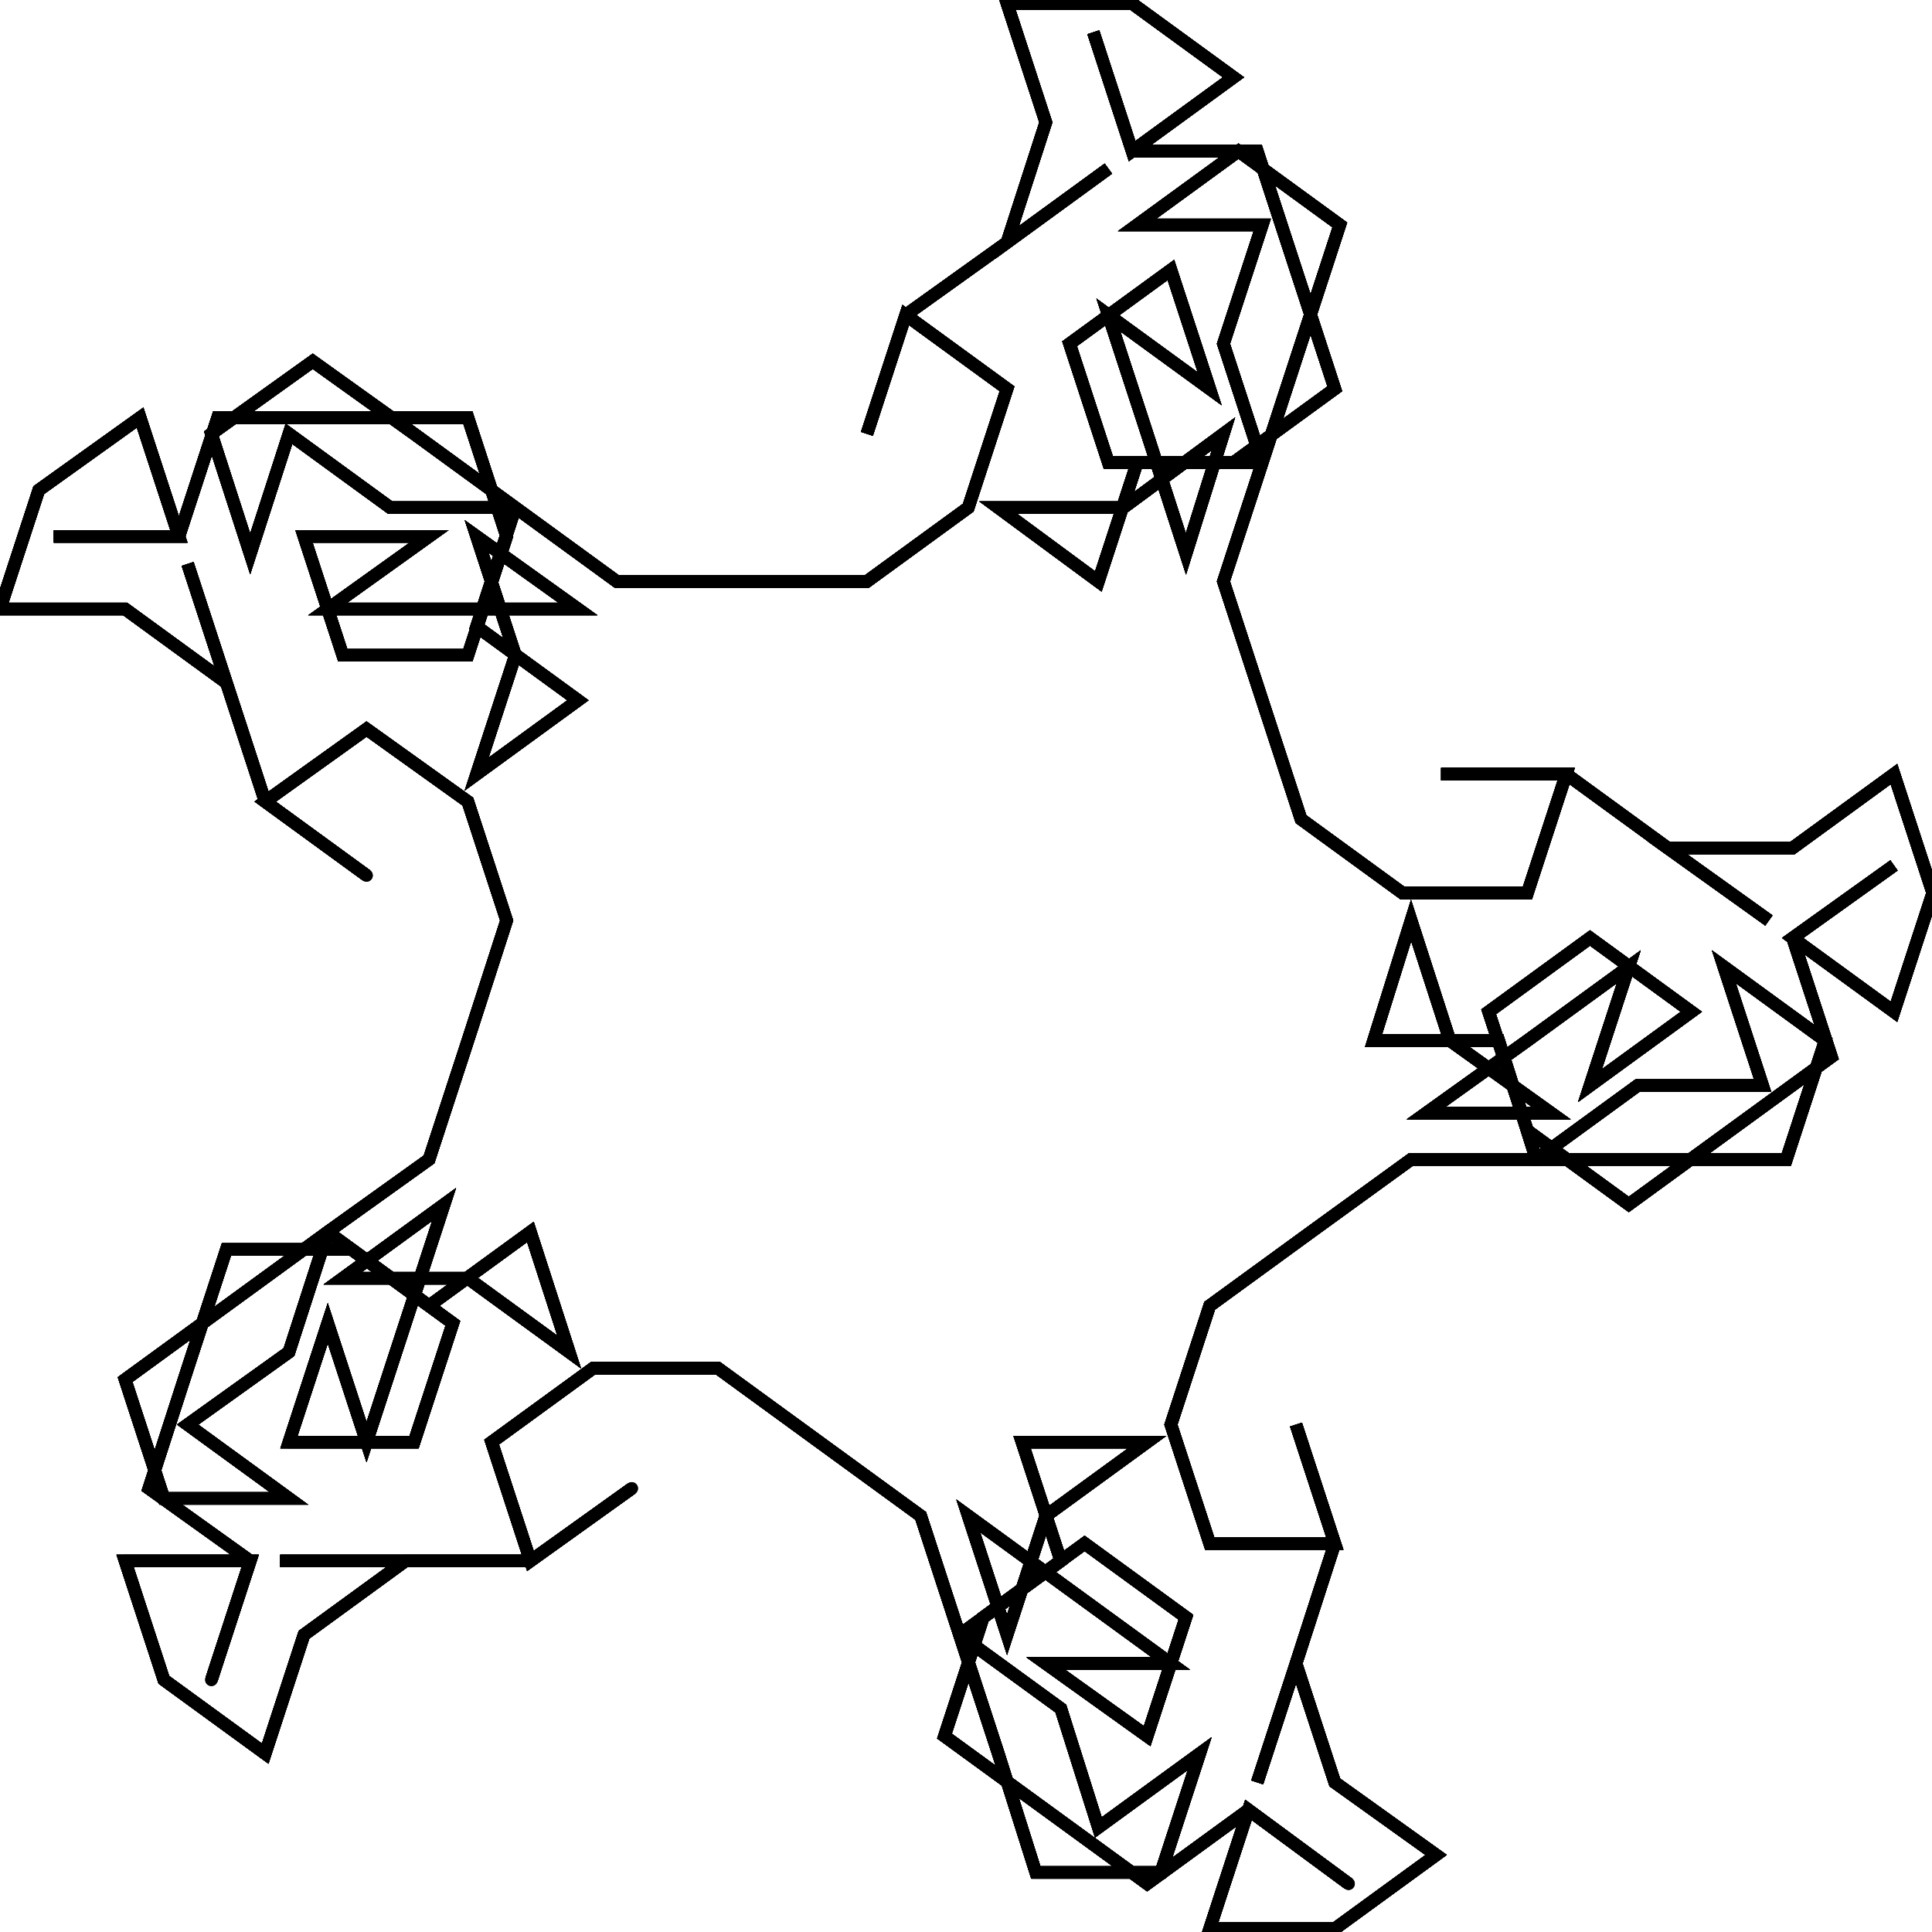 <?xml version="1.0" encoding="UTF-8"?>
<svg width="1e4px" height="1e4px" baseProfile="full" version="1.1" viewBox="4951.2 4954.3 154.44 153.88" xmlns="http://www.w3.org/2000/svg">
<defs>
<clipPath id="a">
<rect width="1e4" height="1e4"/>
</clipPath>
</defs>
<polyline points="5000.5 5000.5 5010.5 5000.5 5020.5 5000.5 5028.6 4994.6 5031.7 4985.1 5023.6 4979.2 5020.5 4988.7 5023.6 4979.2 5031.7 4973.4 5023.6 4979.2 5031.7 4973.4 5039.8 4967.5 5031.7 4973.4 5034.8 4963.8 5031.7 4954.3 5041.7 4954.3 5049.8 4960.2 5041.7 4966.1 5038.6 4956.6 5041.7 4966.1 5051.7 4966.1 5054.8 4975.6 5057.9 4985.1 5049.8 4991 5039.8 4991 5036.7 4981.5 5044.8 4975.6 5047.9 4985.1 5039.8 4979.2 5042.9 4988.7 5046 4998.3 5049 4988.7 5041 4994.6 5031 4994.6 5039 5000.5 5042.1 4991 5052.1 4991 5055.2 4981.5 5058.3 4972 5050.2 4966.1 5042.1 4972 5052.1 4972 5049 4981.5" clip-path="url(#a)" fill="none" stroke="#000" stroke-linecap="round"/>
<polyline points="5049 4981.5 5052.1 4991 5049 5000.5 5052.1 5010 5055.2 5019.5 5063.3 5025.4 5073.3 5025.4 5076.4 5015.9 5066.4 5015.9 5076.4 5015.9 5084.5 5021.8 5076.4 5015.9 5084.5 5021.8 5092.6 5027.6 5084.5 5021.8 5094.5 5021.8 5102.6 5015.9 5105.7 5025.4 5102.6 5034.9 5094.5 5029 5102.6 5023.2 5094.5 5029 5097.6 5038.5 5089.5 5044.4 5081.4 5050.3 5073.3 5044.4 5070.2 5034.9 5078.3 5029 5086.4 5034.9 5078.3 5040.8 5081.4 5031.3 5073.3 5037.2 5065.2 5043 5075.2 5043 5067.1 5037.2 5064 5027.6 5061 5037.2 5071 5037.2 5074 5046.7 5084 5046.7 5094 5046.7 5097.1 5037.2 5089 5031.3" clip-path="url(#a)" fill="none" stroke="#000" stroke-linecap="round"/>
<polyline points="5089 5031.3 5092.1 5040.8 5082.1 5040.8 5074 5046.7 5064 5046.7 5056 5052.5 5047.9 5058.4 5044.8 5067.9 5047.9 5077.4 5057.9 5077.4 5054.8 5067.9 5057.9 5077.4 5054.8 5087 5057.9 5077.4 5054.8 5087 5051.7 5096.5 5054.8 5087 5057.9 5096.5 5066 5102.3 5057.9 5108.2 5047.9 5108.2 5051 5098.7 5059 5104.6 5051 5098.7 5042.9 5104.6 5034.8 5098.7 5026.7 5092.8 5029.8 5083.3 5037.9 5077.4 5046 5083.3 5042.9 5092.8 5034.8 5087 5044.8 5087 5036.7 5081.1 5028.6 5075.2 5031.7 5084.7 5034.8 5075.2 5042.9 5069.3 5032.9 5069.3 5036 5078.8 5027.9 5084.7 5031 5094.2 5034 5103.7" clip-path="url(#a)" fill="none" stroke="#000" stroke-linecap="round"/>
<polyline points="5034 5103.7 5044 5103.7 5047.1 5094.2 5039 5100.1 5036 5090.6 5027.9 5084.7 5024.8 5075.2 5016.7 5069.3 5008.6 5063.4 4998.6 5063.4 4990.5 5069.3 4993.6 5078.8 5001.7 5073 4993.6 5078.8 4983.6 5078.8 4993.6 5078.8 4983.6 5078.8 4973.6 5078.8 4983.6 5078.8 4975.5 5084.7 4972.4 5094.2 4964.3 5088.3 4961.2 5078.8 4971.2 5078.8 4968.1 5088.3 4971.2 5078.8 4963.1 5073 4966.2 5063.4 4969.3 5053.9 4979.3 5053.9 4987.4 5059.8 4984.3 5069.3 4974.3 5069.3 4977.4 5059.8 4980.5 5069.3 4983.6 5059.8 4986.7 5050.3 4978.6 5056.2 4988.6 5056.2 4996.7 5062.1 4993.6 5052.5 4985.5 5058.4 4977.4 5052.5" clip-path="url(#a)" fill="none" stroke="#000" stroke-linecap="round"/>
<polyline points="4977.4 5052.5 4969.3 5058.4 4961.2 5064.3 4964.3 5073.8 4974.3 5073.8 4966.2 5067.9 4974.3 5062.1 4977.4 5052.5 4985.5 5046.7 4988.6 5037.2 4991.7 5027.6 4988.6 5018.1 4980.5 5012.3 4972.4 5018.1 4980.5 5024 4972.4 5018.1 4969.3 5008.6 4972.4 5018.1 4969.3 5008.6 4966.2 4999.1 4969.3 5008.6 4961.2 5002.7 4951.2 5002.7 4954.3 4993.2 4962.4 4987.4 4965.5 4996.9 4955.5 4996.9 4965.5 4996.9 4968.6 4987.4 4978.6 4987.4 4988.6 4987.4 4991.7 4996.9 4988.6 5006.4 4978.6 5006.4 4975.5 4996.9 4985.5 4996.9 4977.4 5002.7 4987.4 5002.7 4997.4 5002.7 4989.3 4996.9 4992.4 5006.4 4989.3 5015.9 4997.4 5010" clip-path="url(#a)" fill="none" stroke="#000" stroke-linecap="round"/>
<polyline points="4997.4 5010 4989.3 5004.1 4992.4 4994.6 4984.3 4988.7 4976.2 4982.9 4968.1 4988.7 4971.2 4998.3 4974.3 4988.7 4982.4 4994.6 4992.4 4994.6 5000.5 5000.5 5010.5 5000.5 5020.5 5000.5 5028.6 4994.6 5031.7 4985.1 5023.6 4979.2 5020.5 4988.7 5023.6 4979.2 5031.7 4973.4 5023.6 4979.2 5031.7 4973.4 5039.8 4967.5 5031.7 4973.4 5034.8 4963.8 5031.7 4954.3 5041.7 4954.3 5049.8 4960.2 5041.7 4966.1 5038.6 4956.6 5041.7 4966.1 5051.7 4966.1 5054.8 4975.6 5057.9 4985.1 5049.8 4991 5039.8 4991 5036.7 4981.5 5044.8 4975.6 5047.9 4985.1 5039.8 4979.2 5042.9 4988.7 5046 4998.3 5049 4988.7 5041 4994.6" clip-path="url(#a)" fill="none" stroke="#000" stroke-linecap="round"/>
<polyline points="5041 4994.6 5031 4994.6 5039 5000.5 5042.1 4991 5052.1 4991 5055.2 4981.5 5058.3 4972 5050.2 4966.1 5042.1 4972 5052.1 4972 5049 4981.5 5052.1 4991 5049 5000.5 5052.1 5010 5055.2 5019.5 5063.3 5025.4 5073.3 5025.4 5076.4 5015.9 5066.4 5015.9 5076.4 5015.9 5084.5 5021.8 5076.4 5015.9 5084.5 5021.8 5092.6 5027.6 5084.5 5021.8 5094.5 5021.8 5102.6 5015.9 5105.7 5025.4 5102.6 5034.9 5094.5 5029 5102.6 5023.2 5094.5 5029 5097.6 5038.5 5089.5 5044.4 5081.4 5050.3 5073.3 5044.4 5070.2 5034.9 5078.3 5029 5086.4 5034.9 5078.3 5040.8 5081.4 5031.3 5073.3 5037.2 5065.2 5043" clip-path="url(#a)" fill="none" stroke="#000" stroke-linecap="round"/>
<polyline points="5065.2 5043 5075.2 5043 5067.1 5037.2 5064 5027.6 5061 5037.2 5071 5037.2 5074 5046.7 5084 5046.7 5094 5046.7 5097.1 5037.2 5089 5031.3 5092.1 5040.8 5082.1 5040.8 5074 5046.7 5064 5046.7 5056 5052.5 5047.9 5058.4 5044.8 5067.9 5047.9 5077.4 5057.9 5077.4 5054.8 5067.9 5057.9 5077.4 5054.8 5087 5057.9 5077.4 5054.8 5087 5051.7 5096.5 5054.8 5087 5057.9 5096.5 5066 5102.3 5057.9 5108.2 5047.9 5108.2 5051 5098.7 5059 5104.6 5051 5098.7 5042.9 5104.6 5034.8 5098.7 5026.7 5092.8 5029.8 5083.3 5037.9 5077.4 5046 5083.3 5042.9 5092.8 5034.8 5087 5044.8 5087" clip-path="url(#a)" fill="none" stroke="#000" stroke-linecap="round"/>
<polyline points="5044.8 5087 5036.7 5081.1 5028.6 5075.2 5031.7 5084.7 5034.8 5075.2 5042.9 5069.3 5032.9 5069.3 5036 5078.8 5027.9 5084.7 5031 5094.2 5034 5103.7 5044 5103.7 5047.1 5094.2 5039 5100.1 5036 5090.6 5027.9 5084.7 5024.8 5075.2 5016.7 5069.3 5008.6 5063.4 4998.6 5063.4 4990.5 5069.3 4993.6 5078.8 5001.7 5073 4993.6 5078.8 4983.6 5078.8 4993.6 5078.8 4983.6 5078.8 4973.6 5078.8 4983.6 5078.8 4975.5 5084.7 4972.4 5094.2 4964.3 5088.3 4961.2 5078.8 4971.2 5078.8 4968.1 5088.3 4971.2 5078.8 4963.1 5073 4966.2 5063.4 4969.3 5053.9 4979.3 5053.9 4987.4 5059.8 4984.3 5069.3 4974.3 5069.3" clip-path="url(#a)" fill="none" stroke="#000" stroke-linecap="round"/>
<polyline points="4974.3 5069.3 4977.4 5059.8 4980.5 5069.3 4983.6 5059.8 4986.7 5050.3 4978.6 5056.2 4988.6 5056.2 4996.7 5062.1 4993.6 5052.5 4985.5 5058.4 4977.4 5052.5 4969.3 5058.4 4961.2 5064.3 4964.3 5073.8 4974.3 5073.8 4966.2 5067.9 4974.3 5062.1 4977.4 5052.5 4985.5 5046.7 4988.6 5037.2 4991.7 5027.6 4988.6 5018.1 4980.5 5012.3 4972.4 5018.1 4980.5 5024 4972.4 5018.1 4969.3 5008.6 4972.4 5018.1 4969.3 5008.6 4966.2 4999.1 4969.3 5008.6 4961.2 5002.7 4951.2 5002.7 4954.3 4993.2 4962.4 4987.4 4965.5 4996.9 4955.5 4996.9 4965.5 4996.9 4968.6 4987.4 4978.6 4987.4 4988.6 4987.4 4991.7 4996.9 4988.6 5006.4" clip-path="url(#a)" fill="none" stroke="#000" stroke-linecap="round"/>
<polyline points="4988.6 5006.4 4978.6 5006.4 4975.5 4996.9 4985.5 4996.9 4977.4 5002.7 4987.4 5002.7 4997.4 5002.7 4989.3 4996.9 4992.4 5006.4 4989.3 5015.9 4997.4 5010 4989.3 5004.1 4992.4 4994.6 4984.3 4988.7 4976.2 4982.9 4968.1 4988.7 4971.2 4998.3 4974.3 4988.7 4982.4 4994.6 4992.4 4994.6 5000.5 5000.5 5010.5 5000.5 5020.5 5000.5 5028.6 4994.6 5031.7 4985.1 5023.6 4979.2 5020.5 4988.7 5023.6 4979.2 5031.7 4973.4 5023.6 4979.2 5031.7 4973.4 5039.8 4967.5 5031.7 4973.4 5034.8 4963.8 5031.7 4954.3 5041.7 4954.3 5049.8 4960.2 5041.7 4966.1 5038.6 4956.6 5041.7 4966.1 5051.7 4966.1 5054.8 4975.6 5057.9 4985.1" clip-path="url(#a)" fill="none" stroke="#000" stroke-linecap="round"/>
<polyline points="5057.9 4985.1 5049.8 4991 5039.8 4991 5036.7 4981.5 5044.8 4975.6 5047.9 4985.1 5039.8 4979.2 5042.9 4988.7 5046 4998.3 5049 4988.7 5041 4994.6 5031 4994.6 5039 5000.5 5042.1 4991 5052.1 4991 5055.2 4981.5 5058.3 4972 5050.2 4966.1 5042.1 4972 5052.1 4972 5049 4981.5 5052.1 4991 5049 5000.5 5052.1 5010 5055.2 5019.5 5063.3 5025.4 5073.3 5025.4 5076.4 5015.9 5066.4 5015.9 5076.4 5015.9 5084.5 5021.8 5076.4 5015.9 5084.5 5021.8 5092.6 5027.6 5084.5 5021.8 5094.5 5021.8 5102.6 5015.9 5105.7 5025.4 5102.6 5034.9 5094.5 5029 5102.6 5023.2 5094.5 5029 5097.6 5038.5" clip-path="url(#a)" fill="none" stroke="#000" stroke-linecap="round"/>
<polyline points="5097.6 5038.5 5089.5 5044.4 5081.4 5050.3 5073.3 5044.4 5070.2 5034.9 5078.3 5029 5086.4 5034.9 5078.3 5040.8 5081.4 5031.3 5073.3 5037.2 5065.2 5043 5075.2 5043 5067.1 5037.2 5064 5027.6 5061 5037.2 5071 5037.2 5074 5046.7 5084 5046.7 5094 5046.7 5097.1 5037.2 5089 5031.3 5092.1 5040.8 5082.1 5040.8 5074 5046.7 5064 5046.7 5056 5052.5 5047.9 5058.4 5044.8 5067.9 5047.9 5077.4 5057.9 5077.4 5054.8 5067.9 5057.9 5077.4 5054.8 5087 5057.9 5077.4 5054.8 5087 5051.7 5096.5 5054.8 5087 5057.9 5096.5 5066 5102.3 5057.9 5108.2 5047.9 5108.2 5051 5098.7 5059 5104.6" clip-path="url(#a)" fill="none" stroke="#000" stroke-linecap="round"/>
<polyline points="5059 5104.6 5051 5098.7 5042.9 5104.6 5034.8 5098.7 5026.7 5092.8 5029.8 5083.3 5037.9 5077.4 5046 5083.3 5042.9 5092.8 5034.8 5087 5044.8 5087 5036.7 5081.1 5028.6 5075.2 5031.7 5084.7 5034.8 5075.2 5042.9 5069.3 5032.9 5069.3 5036 5078.8 5027.9 5084.7 5031 5094.2 5034 5103.7 5044 5103.7 5047.1 5094.2 5039 5100.1 5036 5090.6 5027.9 5084.7 5024.8 5075.2 5016.7 5069.3 5008.6 5063.4 4998.6 5063.4 4990.5 5069.3 4993.6 5078.8 5001.7 5073 4993.6 5078.8 4983.6 5078.8 4993.6 5078.8 4983.6 5078.8 4973.6 5078.8 4983.6 5078.8 4975.5 5084.7 4972.4 5094.2 4964.3 5088.3 4961.2 5078.8" clip-path="url(#a)" fill="none" stroke="#000" stroke-linecap="round"/>
<polyline points="4961.2 5078.8 4971.2 5078.8 4968.1 5088.3 4971.2 5078.8 4963.1 5073 4966.2 5063.4 4969.3 5053.9 4979.3 5053.9 4987.4 5059.8 4984.3 5069.3 4974.3 5069.3 4977.4 5059.8 4980.5 5069.3 4983.6 5059.8 4986.7 5050.3 4978.6 5056.2 4988.6 5056.2 4996.7 5062.1 4993.6 5052.5 4985.5 5058.4 4977.4 5052.5 4969.3 5058.4 4961.2 5064.3 4964.3 5073.8 4974.3 5073.8 4966.2 5067.9 4974.3 5062.1 4977.4 5052.5 4985.5 5046.7 4988.6 5037.2 4991.7 5027.6 4988.6 5018.1 4980.5 5012.3 4972.4 5018.1 4980.5 5024 4972.4 5018.1 4969.3 5008.6 4972.4 5018.1 4969.3 5008.6 4966.2 4999.1 4969.3 5008.6 4961.2 5002.7 4951.2 5002.7" clip-path="url(#a)" fill="none" stroke="#000" stroke-linecap="round"/>
<polyline points="4951.2 5002.7 4954.3 4993.2 4962.4 4987.4 4965.5 4996.9 4955.5 4996.9 4965.5 4996.9 4968.6 4987.4 4978.6 4987.4 4988.6 4987.4 4991.7 4996.9 4988.6 5006.4 4978.6 5006.4 4975.5 4996.9 4985.5 4996.9 4977.4 5002.7 4987.4 5002.7 4997.4 5002.7 4989.3 4996.9 4992.4 5006.4 4989.3 5015.9 4997.4 5010 4989.3 5004.1 4992.4 4994.6 4984.3 4988.7 4976.2 4982.9 4968.1 4988.7 4971.2 4998.3 4974.3 4988.7 4982.4 4994.6 4992.4 4994.6 5000.5 5000.5 5010.5 5000.5 5020.5 5000.5 5028.6 4994.6 5031.7 4985.1 5023.6 4979.2 5020.5 4988.7 5023.6 4979.2 5031.7 4973.4 5023.6 4979.2 5031.7 4973.4 5039.8 4967.5 5031.7 4973.4" clip-path="url(#a)" fill="none" stroke="#000" stroke-linecap="round"/>
<polyline points="5031.7 4973.4 5034.8 4963.8 5031.7 4954.3 5041.7 4954.3 5049.8 4960.2 5041.7 4966.1 5038.6 4956.6 5041.7 4966.1 5051.7 4966.1 5054.8 4975.6 5057.9 4985.1 5049.8 4991 5039.8 4991 5036.7 4981.5 5044.8 4975.6 5047.9 4985.1 5039.8 4979.2 5042.9 4988.7 5046 4998.3 5049 4988.7 5041 4994.6 5031 4994.6 5039 5000.5 5042.1 4991 5052.1 4991 5055.2 4981.5 5058.3 4972 5050.2 4966.1 5042.1 4972 5052.1 4972 5049 4981.5 5052.1 4991 5049 5000.5 5052.1 5010 5055.2 5019.5 5063.3 5025.4 5073.3 5025.4 5076.4 5015.9 5066.4 5015.9 5076.4 5015.9 5084.5 5021.8 5076.4 5015.9 5084.5 5021.8" clip-path="url(#a)" fill="none" stroke="#000" stroke-linecap="round"/>
<polyline points="5084.5 5021.8 5092.6 5027.6 5084.5 5021.8 5094.5 5021.8 5102.6 5015.9 5105.7 5025.4 5102.6 5034.9 5094.5 5029 5102.6 5023.2 5094.5 5029 5097.6 5038.5 5089.5 5044.4 5081.4 5050.3 5073.3 5044.4 5070.2 5034.9 5078.3 5029 5086.4 5034.9 5078.3 5040.8 5081.4 5031.3 5073.3 5037.2 5065.2 5043 5075.2 5043 5067.1 5037.2 5064 5027.6 5061 5037.2 5071 5037.2 5074 5046.7 5084 5046.7 5094 5046.7 5097.1 5037.2 5089 5031.3 5092.1 5040.8 5082.1 5040.8 5074 5046.7 5064 5046.7 5056 5052.5 5047.9 5058.4 5044.8 5067.9 5047.9 5077.4 5057.9 5077.4 5054.8 5067.9 5057.9 5077.4 5054.8 5087" clip-path="url(#a)" fill="none" stroke="#000" stroke-linecap="round"/>
<polyline points="5054.8 5087 5057.9 5077.4 5054.8 5087 5051.7 5096.5 5054.8 5087 5057.9 5096.5 5066 5102.3 5057.9 5108.2 5047.9 5108.2 5051 5098.7 5059 5104.6 5051 5098.7 5042.9 5104.6 5034.8 5098.7 5026.7 5092.8 5029.8 5083.3 5037.9 5077.4 5046 5083.3 5042.9 5092.8 5034.8 5087 5044.8 5087 5036.7 5081.1 5028.6 5075.2 5031.7 5084.7 5034.8 5075.2 5042.9 5069.3 5032.9 5069.3 5036 5078.8 5027.9 5084.7 5031 5094.2 5034 5103.7 5044 5103.7 5047.1 5094.2 5039 5100.1 5036 5090.6 5027.9 5084.7 5024.8 5075.2 5016.7 5069.3 5008.6 5063.4 4998.6 5063.4 4990.5 5069.3 4993.6 5078.8 5001.7 5073" clip-path="url(#a)" fill="none" stroke="#000" stroke-linecap="round"/>
<polyline points="5001.7 5073 4993.6 5078.8 4983.6 5078.8 4993.6 5078.8 4983.6 5078.8 4973.6 5078.8 4983.6 5078.8 4975.5 5084.7 4972.4 5094.2 4964.3 5088.3 4961.2 5078.8 4971.2 5078.8 4968.1 5088.3 4971.2 5078.8 4963.1 5073 4966.2 5063.4 4969.3 5053.9 4979.3 5053.9 4987.4 5059.8 4984.3 5069.3 4974.3 5069.3 4977.4 5059.8 4980.5 5069.3 4983.6 5059.8 4986.7 5050.3 4978.6 5056.2 4988.6 5056.2 4996.7 5062.1 4993.6 5052.5 4985.5 5058.4 4977.4 5052.5 4969.3 5058.4 4961.2 5064.3 4964.3 5073.8 4974.3 5073.8 4966.2 5067.9 4974.3 5062.1 4977.4 5052.5 4985.5 5046.7 4988.6 5037.2 4991.7 5027.6 4988.6 5018.1 4980.5 5012.3" clip-path="url(#a)" fill="none" stroke="#000" stroke-linecap="round"/>
<polyline points="4980.5 5012.3 4972.4 5018.1 4980.5 5024 4972.4 5018.1 4969.3 5008.6 4972.4 5018.1 4969.3 5008.6 4966.2 4999.1 4969.3 5008.6 4961.2 5002.7 4951.2 5002.7 4954.3 4993.2 4962.4 4987.4 4965.5 4996.9 4955.5 4996.9 4965.5 4996.9 4968.6 4987.4 4978.6 4987.4 4988.6 4987.4 4991.7 4996.9 4988.6 5006.4 4978.6 5006.4 4975.5 4996.9 4985.5 4996.9 4977.4 5002.7 4987.4 5002.7 4997.4 5002.7 4989.3 4996.9 4992.4 5006.4 4989.3 5015.9 4997.4 5010 4989.3 5004.1 4992.4 4994.6 4984.3 4988.7 4976.2 4982.9 4968.1 4988.7 4971.2 4998.3 4974.3 4988.7 4982.4 4994.6 4992.4 4994.6 5000.5 5000.5 5010.5 5000.5 5020.5 5000.5" clip-path="url(#a)" fill="none" stroke="#000" stroke-linecap="round"/>
<polyline points="5020.5 5000.5 5028.6 4994.6 5031.7 4985.1 5023.6 4979.2 5020.5 4988.7 5023.6 4979.2 5031.7 4973.4 5023.6 4979.2 5031.7 4973.4 5039.8 4967.5 5031.7 4973.4 5034.8 4963.8 5031.7 4954.3 5041.7 4954.3 5049.8 4960.2 5041.7 4966.1 5038.6 4956.6 5041.7 4966.1 5051.7 4966.1 5054.8 4975.6 5057.9 4985.1 5049.8 4991 5039.8 4991 5036.7 4981.5 5044.8 4975.6 5047.9 4985.1 5039.8 4979.2 5042.9 4988.7 5046 4998.3 5049 4988.7 5041 4994.6 5031 4994.6 5039 5000.5 5042.1 4991 5052.1 4991 5055.2 4981.5 5058.3 4972 5050.2 4966.1 5042.1 4972 5052.1 4972 5049 4981.5 5052.1 4991 5049 5000.5" clip-path="url(#a)" fill="none" stroke="#000" stroke-linecap="round"/>
<polyline points="5049 5000.5 5052.1 5010 5055.2 5019.5 5063.3 5025.4 5073.3 5025.4 5076.4 5015.9 5066.4 5015.9 5076.4 5015.9 5084.5 5021.8 5076.4 5015.9 5084.5 5021.8 5092.6 5027.6 5084.5 5021.8 5094.5 5021.8 5102.6 5015.9 5105.7 5025.4 5102.6 5034.9 5094.5 5029 5102.6 5023.2 5094.5 5029 5097.6 5038.5 5089.5 5044.4 5081.4 5050.3 5073.3 5044.4 5070.2 5034.9 5078.3 5029 5086.4 5034.9 5078.3 5040.8 5081.4 5031.3 5073.3 5037.2 5065.2 5043 5075.2 5043 5067.1 5037.2 5064 5027.6 5061 5037.2 5071 5037.2 5074 5046.7 5084 5046.7 5094 5046.7 5097.1 5037.2 5089 5031.3 5092.1 5040.8 5082.1 5040.8" clip-path="url(#a)" fill="none" stroke="#000" stroke-linecap="round"/>
<polyline points="5082.1 5040.8 5074 5046.7 5064 5046.7 5056 5052.5 5047.9 5058.4 5044.8 5067.9 5047.9 5077.4 5057.9 5077.4 5054.8 5067.9 5057.9 5077.4 5054.8 5087 5057.9 5077.4 5054.8 5087 5051.7 5096.5 5054.8 5087 5057.9 5096.5 5066 5102.3 5057.9 5108.2 5047.9 5108.2 5051 5098.7 5059 5104.6 5051 5098.7 5042.9 5104.6 5034.8 5098.7 5026.7 5092.8 5029.8 5083.3 5037.9 5077.4 5046 5083.3 5042.9 5092.8 5034.8 5087 5044.8 5087 5036.7 5081.1 5028.6 5075.2 5031.7 5084.7 5034.8 5075.2 5042.9 5069.3 5032.9 5069.3 5036 5078.8 5027.9 5084.7 5031 5094.2 5034 5103.7 5044 5103.7 5047.1 5094.2" clip-path="url(#a)" fill="none" stroke="#000" stroke-linecap="round"/>
<polyline points="5047.1 5094.2 5039 5100.1 5036 5090.6 5027.9 5084.7 5024.8 5075.2 5016.7 5069.3 5008.6 5063.4 4998.6 5063.4 4990.5 5069.3 4993.6 5078.8 5001.7 5073 4993.6 5078.8 4983.6 5078.8 4993.6 5078.8 4983.6 5078.8 4973.6 5078.8 4983.6 5078.8 4975.5 5084.7 4972.4 5094.2 4964.3 5088.3 4961.2 5078.8 4971.2 5078.8 4968.1 5088.3 4971.2 5078.8 4963.1 5073 4966.2 5063.4 4969.3 5053.9 4979.3 5053.9 4987.4 5059.8 4984.3 5069.3 4974.3 5069.3 4977.4 5059.8 4980.5 5069.3 4983.6 5059.8 4986.7 5050.3 4978.6 5056.2 4988.6 5056.2 4996.7 5062.1 4993.6 5052.5 4985.5 5058.4 4977.4 5052.5 4969.3 5058.4 4961.2 5064.3" clip-path="url(#a)" fill="none" stroke="#000" stroke-linecap="round"/>
<polyline points="4961.2 5064.3 4964.3 5073.8 4974.3 5073.8 4966.2 5067.9 4974.3 5062.1 4977.4 5052.5 4985.5 5046.7 4988.6 5037.2 4991.7 5027.6 4988.6 5018.1 4980.5 5012.3 4972.4 5018.1 4980.5 5024 4972.4 5018.1 4969.3 5008.6 4972.4 5018.1 4969.3 5008.6 4966.2 4999.1 4969.3 5008.6 4961.2 5002.7 4951.2 5002.7 4954.3 4993.2 4962.4 4987.4 4965.5 4996.9 4955.5 4996.9 4965.5 4996.9 4968.6 4987.4 4978.6 4987.4 4988.6 4987.4 4991.7 4996.9 4988.6 5006.4 4978.6 5006.4 4975.5 4996.9 4985.5 4996.9 4977.4 5002.7 4987.4 5002.7 4997.4 5002.7 4989.3 4996.9 4992.4 5006.4 4989.3 5015.9 4997.4 5010 4989.3 5004.1 4992.4 4994.6" clip-path="url(#a)" fill="none" stroke="#000" stroke-linecap="round"/>
<polyline points="4992.4 4994.6 4984.3 4988.7 4976.2 4982.9 4968.1 4988.7 4971.2 4998.3 4974.3 4988.7 4982.4 4994.6 4992.4 4994.6 5000.5 5000.5 5010.5 5000.5 5020.5 5000.5 5028.6 4994.6 5031.7 4985.1 5023.6 4979.2 5020.5 4988.7 5023.6 4979.2 5031.7 4973.4 5023.6 4979.2 5031.7 4973.4 5039.8 4967.5 5031.7 4973.4 5034.8 4963.8 5031.7 4954.3 5041.7 4954.3 5049.8 4960.2 5041.7 4966.1 5038.6 4956.6 5041.7 4966.1 5051.7 4966.1 5054.8 4975.6 5057.9 4985.1 5049.8 4991 5039.8 4991 5036.7 4981.5 5044.8 4975.6 5047.9 4985.1 5039.8 4979.2 5042.9 4988.7 5046 4998.3 5049 4988.7 5041 4994.6 5031 4994.6 5039 5000.5" clip-path="url(#a)" fill="none" stroke="#000" stroke-linecap="round"/>
<polyline points="5039 5000.5 5042.1 4991 5052.1 4991 5055.2 4981.5 5058.3 4972 5050.2 4966.1 5042.1 4972 5052.1 4972 5049 4981.5 5052.1 4991 5049 5000.5 5052.1 5010 5055.2 5019.5 5063.3 5025.4 5073.3 5025.4 5076.4 5015.9 5066.4 5015.9 5076.4 5015.9 5084.5 5021.8 5076.4 5015.9 5084.5 5021.8 5092.6 5027.6 5084.5 5021.8 5094.5 5021.8 5102.6 5015.9 5105.7 5025.4 5102.6 5034.9 5094.5 5029 5102.6 5023.2 5094.5 5029 5097.6 5038.5 5089.5 5044.4 5081.4 5050.3 5073.3 5044.4 5070.2 5034.9 5078.3 5029 5086.4 5034.9 5078.3 5040.8 5081.4 5031.3 5073.3 5037.2 5065.2 5043 5075.2 5043 5067.1 5037.2" clip-path="url(#a)" fill="none" stroke="#000" stroke-linecap="round"/>
<polyline points="5067.1 5037.2 5064 5027.6 5061 5037.2 5071 5037.2 5074 5046.7 5084 5046.7 5094 5046.7 5097.1 5037.2 5089 5031.3 5092.1 5040.8 5082.1 5040.8 5074 5046.7 5064 5046.7 5056 5052.5 5047.9 5058.4 5044.8 5067.9 5047.9 5077.4 5057.9 5077.4 5054.8 5067.9 5057.9 5077.4 5054.8 5087 5057.9 5077.4 5054.8 5087 5051.7 5096.5 5054.8 5087 5057.9 5096.5 5066 5102.3 5057.9 5108.2 5047.9 5108.2 5051 5098.7 5059 5104.6 5051 5098.7 5042.9 5104.6 5034.8 5098.7 5026.7 5092.8 5029.8 5083.3 5037.9 5077.4 5046 5083.3 5042.9 5092.8 5034.8 5087 5044.8 5087 5036.7 5081.1 5028.6 5075.2" clip-path="url(#a)" fill="none" stroke="#000" stroke-linecap="round"/>
<polyline points="5028.6 5075.2 5031.7 5084.7 5034.8 5075.2 5042.9 5069.3 5032.9 5069.3 5036 5078.8 5027.9 5084.7 5031 5094.2 5034 5103.7 5044 5103.7 5047.1 5094.2 5039 5100.1 5036 5090.6 5027.9 5084.7 5024.8 5075.2 5016.7 5069.3 5008.6 5063.4 4998.6 5063.4 4990.5 5069.3 4993.6 5078.8 5001.7 5073 4993.6 5078.8 4983.6 5078.8 4993.6 5078.8 4983.6 5078.8 4973.6 5078.8 4983.6 5078.8 4975.5 5084.7 4972.4 5094.2 4964.3 5088.3 4961.2 5078.8 4971.2 5078.8 4968.1 5088.3 4971.2 5078.8 4963.1 5073 4966.2 5063.4 4969.3 5053.9 4979.3 5053.9 4987.4 5059.8 4984.3 5069.3 4974.3 5069.3 4977.4 5059.8 4980.5 5069.3" clip-path="url(#a)" fill="none" stroke="#000" stroke-linecap="round"/>
<polyline points="4980.5 5069.3 4983.6 5059.8 4986.7 5050.3 4978.6 5056.2 4988.6 5056.2 4996.7 5062.1 4993.6 5052.5 4985.5 5058.4 4977.4 5052.5 4969.3 5058.4 4961.2 5064.3 4964.3 5073.8 4974.3 5073.8 4966.2 5067.9 4974.3 5062.1 4977.4 5052.5 4985.5 5046.7 4988.6 5037.2 4991.7 5027.6 4988.6 5018.1 4980.5 5012.3 4972.4 5018.1 4980.5 5024 4972.4 5018.1 4969.3 5008.6 4972.4 5018.1 4969.3 5008.6 4966.2 4999.1 4969.3 5008.6 4961.2 5002.7 4951.2 5002.7 4954.3 4993.2 4962.4 4987.4 4965.5 4996.9 4955.5 4996.9 4965.5 4996.9 4968.6 4987.4 4978.6 4987.4 4988.6 4987.4 4991.7 4996.9 4988.6 5006.4 4978.6 5006.4 4975.5 4996.9" clip-path="url(#a)" fill="none" stroke="#000" stroke-linecap="round"/>
<polyline points="4975.5 4996.9 4985.5 4996.9 4977.4 5002.7 4987.4 5002.7 4997.4 5002.7 4989.3 4996.9 4992.4 5006.4 4989.3 5015.9 4997.4 5010 4989.3 5004.1 4992.4 4994.6 4984.3 4988.7 4976.2 4982.9 4968.1 4988.7 4971.2 4998.3 4974.3 4988.7 4982.4 4994.6 4992.4 4994.6 5000.5 5000.5 5010.5 5000.5 5020.5 5000.5 5028.6 4994.6 5031.7 4985.1 5023.6 4979.2 5020.5 4988.7 5023.6 4979.2 5031.7 4973.4 5023.6 4979.2 5031.7 4973.4 5039.8 4967.5 5031.7 4973.4 5034.8 4963.8 5031.7 4954.3 5041.7 4954.3 5049.8 4960.2 5041.7 4966.1 5038.6 4956.6 5041.7 4966.1 5051.7 4966.1 5054.8 4975.6 5057.9 4985.1 5049.8 4991 5039.8 4991" clip-path="url(#a)" fill="none" stroke="#000" stroke-linecap="round"/>
<polyline points="5039.8 4991 5036.7 4981.5 5044.8 4975.6 5047.9 4985.1 5039.8 4979.2 5042.9 4988.7 5046 4998.3 5049 4988.7 5041 4994.6 5031 4994.6 5039 5000.5 5042.1 4991 5052.1 4991 5055.2 4981.5 5058.3 4972 5050.2 4966.1 5042.1 4972 5052.1 4972 5049 4981.5 5052.1 4991 5049 5000.5 5052.1 5010 5055.2 5019.5 5063.3 5025.4 5073.3 5025.4 5076.4 5015.9 5066.4 5015.9 5076.4 5015.9 5084.5 5021.8 5076.4 5015.9 5084.5 5021.8 5092.6 5027.6 5084.5 5021.8 5094.5 5021.8 5102.6 5015.9 5105.7 5025.4 5102.6 5034.9 5094.5 5029 5102.6 5023.2 5094.5 5029 5097.6 5038.5 5089.5 5044.4 5081.4 5050.3" clip-path="url(#a)" fill="none" stroke="#000" stroke-linecap="round"/>
<polyline points="5081.4 5050.3 5073.3 5044.4 5070.2 5034.9 5078.3 5029 5086.4 5034.9 5078.3 5040.8 5081.4 5031.3 5073.3 5037.2 5065.2 5043 5075.2 5043 5067.1 5037.2 5064 5027.6 5061 5037.2 5071 5037.2 5074 5046.7 5084 5046.7 5094 5046.7 5097.1 5037.2 5089 5031.3 5092.1 5040.8 5082.1 5040.8 5074 5046.7 5064 5046.7 5056 5052.5 5047.9 5058.4 5044.8 5067.9 5047.9 5077.4 5057.9 5077.4 5054.8 5067.9 5057.9 5077.4 5054.8 5087 5057.9 5077.4 5054.8 5087 5051.7 5096.5 5054.8 5087 5057.9 5096.5 5066 5102.3 5057.9 5108.2 5047.9 5108.2 5051 5098.7 5059 5104.6 5051 5098.7 5042.9 5104.6" clip-path="url(#a)" fill="none" stroke="#000" stroke-linecap="round"/>
<polyline points="5042.9 5104.6 5034.8 5098.7 5026.7 5092.8 5029.8 5083.3 5037.9 5077.4 5046 5083.3 5042.9 5092.8 5034.8 5087 5044.8 5087 5036.7 5081.1 5028.6 5075.2 5031.7 5084.7 5034.8 5075.2 5042.9 5069.3 5032.9 5069.3 5036 5078.8 5027.9 5084.7 5031 5094.2 5034 5103.7 5044 5103.7 5047.1 5094.2 5039 5100.1 5036 5090.6 5027.9 5084.7 5024.8 5075.2 5016.7 5069.3 5008.6 5063.4 4998.6 5063.4 4990.5 5069.3 4993.6 5078.8 5001.7 5073 4993.6 5078.8 4983.6 5078.8 4993.6 5078.8 4983.6 5078.8 4973.6 5078.8 4983.6 5078.8 4975.5 5084.7 4972.4 5094.2 4964.3 5088.3 4961.2 5078.8 4971.2 5078.8 4968.1 5088.3" clip-path="url(#a)" fill="none" stroke="#000" stroke-linecap="round"/>
<polyline points="4968.1 5088.3 4971.2 5078.8 4963.1 5073 4966.2 5063.4 4969.3 5053.9 4979.3 5053.9 4987.4 5059.8 4984.3 5069.3 4974.3 5069.3 4977.4 5059.8 4980.5 5069.3 4983.6 5059.8 4986.7 5050.3 4978.6 5056.2 4988.6 5056.2 4996.7 5062.1 4993.6 5052.5 4985.5 5058.4 4977.4 5052.5 4969.3 5058.4 4961.2 5064.3 4964.3 5073.8 4974.3 5073.8 4966.2 5067.9 4974.3 5062.1 4977.4 5052.5 4985.5 5046.7 4988.6 5037.2 4991.7 5027.6 4988.6 5018.1 4980.5 5012.3 4972.4 5018.1 4980.5 5024 4972.4 5018.1 4969.3 5008.6 4972.4 5018.1 4969.3 5008.6 4966.2 4999.1 4969.3 5008.6 4961.2 5002.7 4951.2 5002.7 4954.3 4993.2 4962.4 4987.4" clip-path="url(#a)" fill="none" stroke="#000" stroke-linecap="round"/>
<polyline points="4962.4 4987.4 4965.5 4996.9 4955.5 4996.9 4965.5 4996.9 4968.6 4987.4 4978.6 4987.4 4988.6 4987.4 4991.7 4996.9 4988.6 5006.4 4978.6 5006.4 4975.5 4996.9 4985.5 4996.9 4977.4 5002.7 4987.4 5002.7 4997.4 5002.7 4989.3 4996.9 4992.4 5006.4 4989.3 5015.9 4997.4 5010 4989.3 5004.1 4992.4 4994.6 4984.3 4988.7 4976.2 4982.9 4968.1 4988.7 4971.2 4998.3 4974.3 4988.7 4982.4 4994.6 4992.4 4994.6 5000.5 5000.5 5010.5 5000.5 5020.5 5000.5 5028.6 4994.6 5031.7 4985.1 5023.6 4979.2 5020.5 4988.7 5023.6 4979.2 5031.7 4973.4 5023.6 4979.2 5031.7 4973.4 5039.8 4967.5 5031.7 4973.4 5034.8 4963.8 5031.7 4954.3" clip-path="url(#a)" fill="none" stroke="#000" stroke-linecap="round"/>
<polyline points="5031.7 4954.3 5041.7 4954.3 5049.8 4960.2 5041.7 4966.1 5038.6 4956.6 5041.7 4966.1 5051.7 4966.1 5054.8 4975.6 5057.9 4985.1 5049.8 4991 5039.8 4991 5036.7 4981.5 5044.8 4975.6 5047.9 4985.1 5039.8 4979.2 5042.9 4988.7 5046 4998.3 5049 4988.7 5041 4994.6 5031 4994.6 5039 5000.5 5042.1 4991 5052.1 4991 5055.2 4981.5 5058.3 4972 5050.2 4966.1 5042.1 4972 5052.1 4972 5049 4981.5 5052.1 4991 5049 5000.5 5052.1 5010 5055.2 5019.5 5063.3 5025.4 5073.3 5025.4 5076.4 5015.9 5066.4 5015.9 5076.4 5015.9 5084.5 5021.8 5076.4 5015.9 5084.5 5021.8 5092.6 5027.6 5084.5 5021.8" clip-path="url(#a)" fill="none" stroke="#000" stroke-linecap="round"/>
<polyline points="5084.5 5021.8 5094.5 5021.8 5102.6 5015.9 5105.7 5025.4 5102.6 5034.9 5094.5 5029 5102.6 5023.2 5094.5 5029 5097.6 5038.5 5089.5 5044.4 5081.4 5050.3 5073.3 5044.4 5070.2 5034.9 5078.3 5029 5086.4 5034.9 5078.3 5040.8 5081.4 5031.3 5073.3 5037.2 5065.2 5043 5075.2 5043 5067.1 5037.2 5064 5027.6 5061 5037.2 5071 5037.2 5074 5046.7 5084 5046.7 5094 5046.7 5097.1 5037.2 5089 5031.3 5092.1 5040.8 5082.1 5040.8 5074 5046.7 5064 5046.7 5056 5052.5 5047.9 5058.4 5044.8 5067.9 5047.9 5077.4 5057.9 5077.4 5054.8 5067.9 5057.9 5077.4 5054.8 5087 5057.9 5077.4 5054.8 5087" clip-path="url(#a)" fill="none" stroke="#000" stroke-linecap="round"/>
<polyline points="5054.8 5087 5051.7 5096.5 5054.8 5087 5057.9 5096.5 5066 5102.3 5057.9 5108.2 5047.9 5108.2 5051 5098.7 5059 5104.6 5051 5098.7 5042.9 5104.6 5034.8 5098.7 5026.7 5092.8 5029.8 5083.3 5037.9 5077.4 5046 5083.3 5042.9 5092.8 5034.8 5087 5044.8 5087 5036.7 5081.1 5028.6 5075.2 5031.7 5084.7 5034.8 5075.2 5042.9 5069.3 5032.9 5069.3 5036 5078.8 5027.9 5084.7 5031 5094.2 5034 5103.7 5044 5103.7 5047.1 5094.2 5039 5100.1 5036 5090.6 5027.9 5084.7 5024.8 5075.2 5016.7 5069.3 5008.6 5063.4 4998.6 5063.4 4990.5 5069.3 4993.6 5078.8 5001.7 5073 4993.6 5078.8 4983.6 5078.8" clip-path="url(#a)" fill="none" stroke="#000" stroke-linecap="round"/>
<polyline points="4983.6 5078.8 4993.6 5078.8 4983.6 5078.8 4973.6 5078.8 4983.6 5078.8 4975.5 5084.7 4972.4 5094.2 4964.3 5088.3 4961.2 5078.8 4971.2 5078.8 4968.1 5088.3 4971.2 5078.8 4963.1 5073 4966.2 5063.4 4969.3 5053.9 4979.3 5053.9 4987.4 5059.8 4984.3 5069.3 4974.3 5069.3 4977.4 5059.8 4980.5 5069.3 4983.6 5059.8 4986.7 5050.3 4978.6 5056.2 4988.6 5056.2 4996.7 5062.1 4993.6 5052.5 4985.5 5058.4 4977.4 5052.5 4969.3 5058.4 4961.2 5064.3 4964.3 5073.8 4974.3 5073.8 4966.2 5067.9 4974.3 5062.1 4977.4 5052.5 4985.5 5046.7 4988.6 5037.2 4991.7 5027.6 4988.6 5018.1 4980.5 5012.3 4972.4 5018.1 4980.5 5024" clip-path="url(#a)" fill="none" stroke="#000" stroke-linecap="round"/>
<polyline points="4980.5 5024 4972.4 5018.1 4969.3 5008.6 4972.4 5018.1 4969.3 5008.6 4966.2 4999.1 4969.3 5008.6 4961.2 5002.7 4951.2 5002.7 4954.3 4993.2 4962.4 4987.4 4965.5 4996.9 4955.5 4996.9 4965.5 4996.9 4968.6 4987.4 4978.6 4987.4 4988.6 4987.4 4991.7 4996.9 4988.6 5006.4 4978.6 5006.4 4975.5 4996.9 4985.5 4996.9 4977.4 5002.7 4987.4 5002.7 4997.4 5002.7 4989.3 4996.9 4992.4 5006.4 4989.3 5015.9 4997.4 5010 4989.3 5004.1 4992.4 4994.6 4984.3 4988.7 4976.2 4982.9 4968.1 4988.7 4971.2 4998.3 4974.3 4988.7 4982.4 4994.6 4992.4 4994.6 5000.5 5000.5" clip-path="url(#a)" fill="none" stroke="#000" stroke-linecap="round"/>
</svg>
